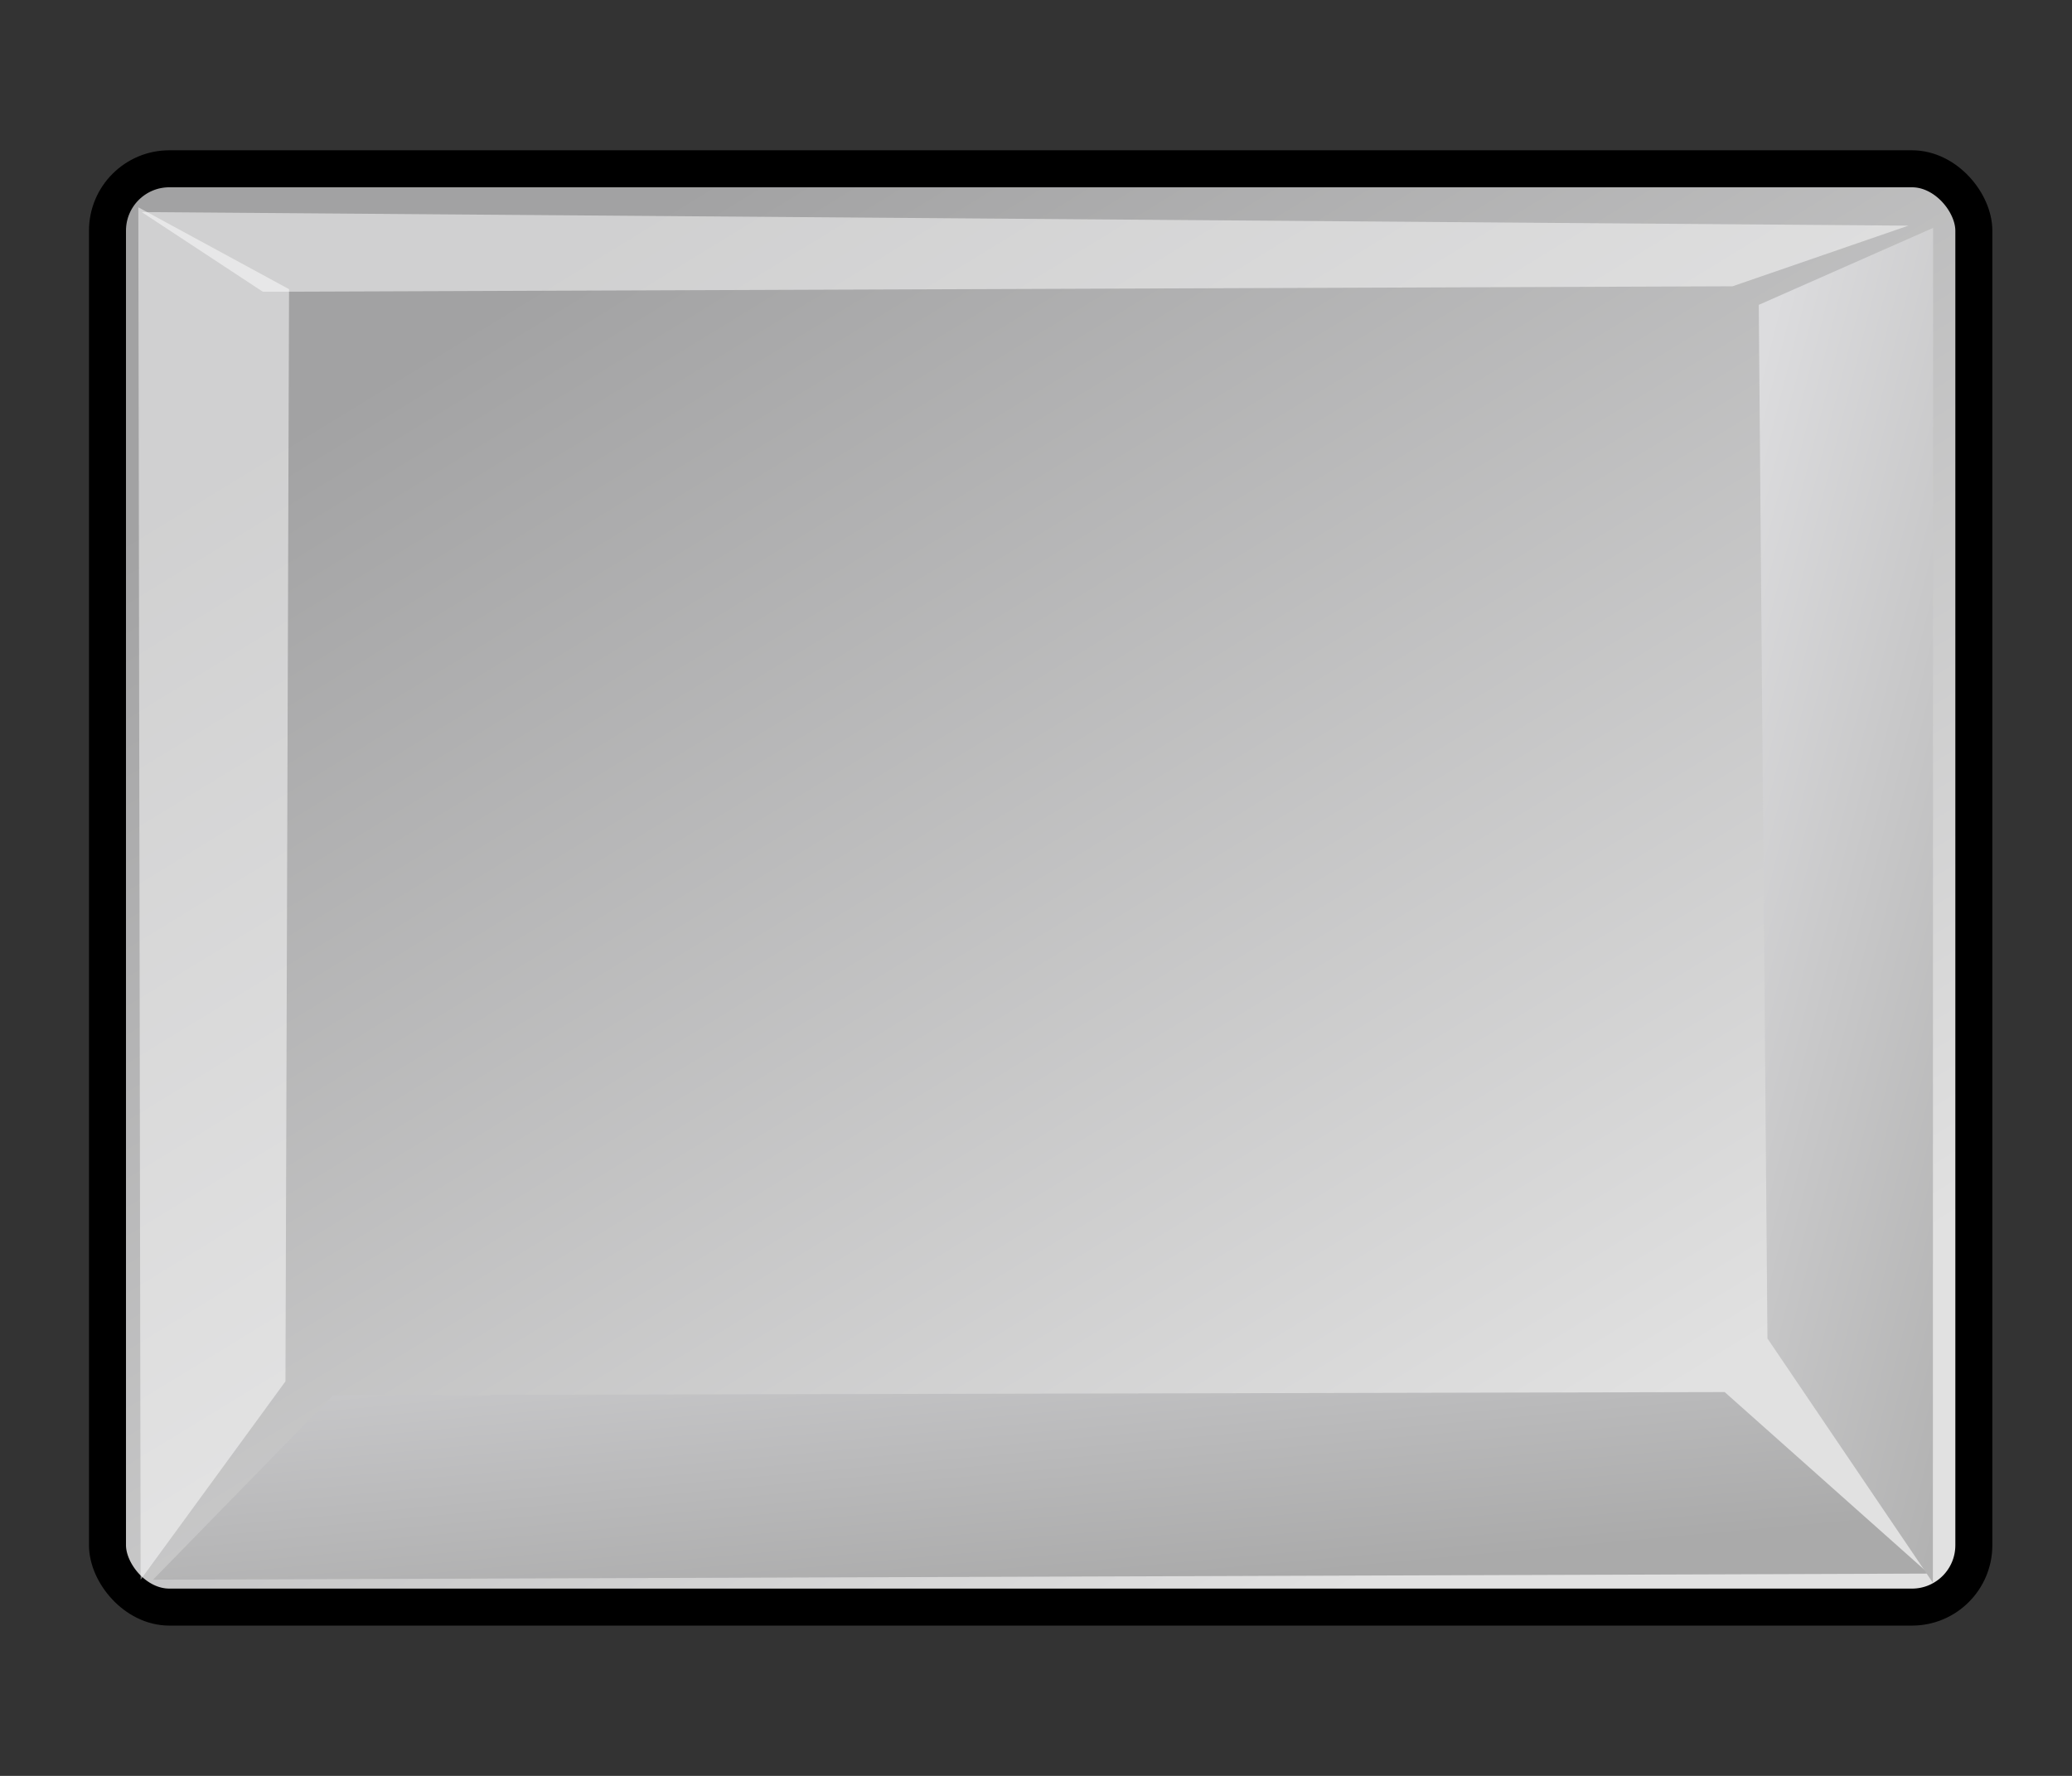 <?xml version="1.0" encoding="UTF-8" standalone="no"?>
<!-- Created with Inkscape (http://www.inkscape.org/) -->

<svg
   width="56px"
   height="48px"
   id="svg1770"
   sodipodi:version="0.32"
   inkscape:version="1.1.1 (1:1.1+202109281949+c3084ef5ed)"
   sodipodi:docname="large_key.svg"
   version="1.1"
   inkscape:output_extension="org.inkscape.output.svg.inkscape"
   xmlns:inkscape="http://www.inkscape.org/namespaces/inkscape"
   xmlns:sodipodi="http://sodipodi.sourceforge.net/DTD/sodipodi-0.dtd"
   xmlns:xlink="http://www.w3.org/1999/xlink"
   xmlns="http://www.w3.org/2000/svg"
   xmlns:svg="http://www.w3.org/2000/svg"
   xmlns:rdf="http://www.w3.org/1999/02/22-rdf-syntax-ns#"
   xmlns:cc="http://creativecommons.org/ns#"
   xmlns:dc="http://purl.org/dc/elements/1.1/">
  <rect width="100%" height="100%" fill="#333333" stroke="none"/>
  <defs
     id="defs3">
    <inkscape:perspective
       sodipodi:type="inkscape:persp3d"
       inkscape:vp_x="0 : 24 : 1"
       inkscape:vp_y="0 : 1000 : 0"
       inkscape:vp_z="56 : 24 : 1"
       inkscape:persp3d-origin="28 : 16 : 1"
       id="perspective5531" />
    <linearGradient
       id="linearGradient2103">
      <stop
         id="stop2105"
         offset="0"
         style="stop-color:#e1e1e1;stop-opacity:1;" />
      <stop
         id="stop2107"
         offset="1"
         style="stop-color:#a2a2a3;stop-opacity:1;" />
    </linearGradient>
    <linearGradient
       id="linearGradient2064">
      <stop
         id="stop2066"
         offset="0"
         style="stop-color:#b2b2b2;stop-opacity:1;" />
      <stop
         id="stop2068"
         offset="1"
         style="stop-color:#dcdcde;stop-opacity:1;" />
    </linearGradient>
    <linearGradient
       id="linearGradient2052">
      <stop
         id="stop2054"
         offset="0"
         style="stop-color:#aaaaaa;stop-opacity:1;" />
      <stop
         id="stop2056"
         offset="1"
         style="stop-color:#c8c8ca;stop-opacity:1;" />
    </linearGradient>
    <linearGradient
       id="linearGradient1784">
      <stop
         style="stop-color:#ffffff;stop-opacity:1;"
         offset="0"
         id="stop1785" />
      <stop
         style="stop-color:#dcdcde;stop-opacity:1;"
         offset="1"
         id="stop1786" />
    </linearGradient>
    <linearGradient
       inkscape:collect="always"
       xlink:href="#linearGradient1784"
       id="linearGradient1789"
       gradientUnits="userSpaceOnUse"
       gradientTransform="matrix(1.593,0,0,1.241,-129.692,-73.342)"
       x1="250.054"
       y1="259.819"
       x2="511.689"
       y2="549.613" />
    <linearGradient
       inkscape:collect="always"
       xlink:href="#linearGradient2052"
       id="linearGradient1794"
       gradientTransform="matrix(2.47,0,0,0.405,-5.695,24.537)"
       x1="205.673"
       y1="1468.668"
       x2="69.097"
       y2="1222.128"
       gradientUnits="userSpaceOnUse" />
    <linearGradient
       inkscape:collect="always"
       xlink:href="#linearGradient2064"
       id="linearGradient1804"
       gradientTransform="matrix(0.494,0,0,2.025,-5.695,24.537)"
       x1="1390.407"
       y1="284.347"
       x2="1180.534"
       y2="65.462"
       gradientUnits="userSpaceOnUse" />
    <linearGradient
       inkscape:collect="always"
       xlink:href="#linearGradient1784"
       id="linearGradient2083"
       gradientUnits="userSpaceOnUse"
       gradientTransform="matrix(1.593,0,0,1.241,-129.692,-73.342)"
       x1="250.054"
       y1="259.819"
       x2="511.689"
       y2="549.613" />
    <linearGradient
       inkscape:collect="always"
       xlink:href="#linearGradient2052"
       id="linearGradient2085"
       gradientUnits="userSpaceOnUse"
       gradientTransform="matrix(2.47,0,0,0.405,-5.695,24.537)"
       x1="205.673"
       y1="1468.668"
       x2="69.097"
       y2="1222.128" />
    <linearGradient
       inkscape:collect="always"
       xlink:href="#linearGradient2064"
       id="linearGradient2087"
       gradientUnits="userSpaceOnUse"
       gradientTransform="matrix(0.494,0,0,2.025,-5.695,24.537)"
       x1="1390.407"
       y1="284.347"
       x2="1180.534"
       y2="65.462" />
    <linearGradient
       inkscape:collect="always"
       xlink:href="#linearGradient2064"
       id="linearGradient2094"
       gradientUnits="userSpaceOnUse"
       gradientTransform="matrix(0.029,0,0,0.12,11.909,7.805)"
       x1="1390.407"
       y1="284.347"
       x2="1180.534"
       y2="65.462" />
    <linearGradient
       inkscape:collect="always"
       xlink:href="#linearGradient2052"
       id="linearGradient2098"
       gradientUnits="userSpaceOnUse"
       gradientTransform="matrix(0.146,0,0,0.024,0.716,7.805)"
       x1="205.673"
       y1="1468.668"
       x2="69.097"
       y2="1222.128" />
    <linearGradient
       inkscape:collect="always"
       xlink:href="#linearGradient2103"
       id="linearGradient2101"
       gradientUnits="userSpaceOnUse"
       gradientTransform="matrix(1.41,0,0,1.098,-8.854,-5.869)"
       x1="34.792"
       y1="42.567"
       x2="13.166"
       y2="15.033" />
    <linearGradient
       inkscape:collect="always"
       xlink:href="#linearGradient2064"
       id="linearGradient9457"
       gradientUnits="userSpaceOnUse"
       gradientTransform="matrix(0.029,0,0,0.12,11.909,7.724)"
       x1="1390.407"
       y1="284.347"
       x2="1180.534"
       y2="65.462" />
    <linearGradient
       inkscape:collect="always"
       xlink:href="#linearGradient2052"
       id="linearGradient9461"
       gradientUnits="userSpaceOnUse"
       gradientTransform="matrix(0.146,0,0,0.024,0.716,7.724)"
       x1="205.673"
       y1="1468.668"
       x2="69.097"
       y2="1222.128" />
    <linearGradient
       inkscape:collect="always"
       xlink:href="#linearGradient2103"
       id="linearGradient9464"
       gradientUnits="userSpaceOnUse"
       gradientTransform="matrix(1.41,0,0,1.098,-8.854,-5.95)"
       x1="34.792"
       y1="42.567"
       x2="13.166"
       y2="15.033" />
  </defs>
  <sodipodi:namedview
     id="base"
     pagecolor="#ffffff"
     bordercolor="#666666"
     borderopacity="1.0"
     inkscape:pageopacity="0.0"
     inkscape:pageshadow="2"
     inkscape:zoom="4"
     inkscape:cx="20.25"
     inkscape:cy="18.75"
     inkscape:current-layer="layer1"
     inkscape:window-width="1156"
     inkscape:window-height="704"
     inkscape:window-x="75"
     inkscape:window-y="40"
     showgrid="false"
     inkscape:window-maximized="0"
     inkscape:pagecheckerboard="0" />
  <g
     inkscape:label="Layer 1"
     inkscape:groupmode="layer"
     id="layer1">
    <rect
       style="fill:url(#linearGradient9464);fill-opacity:1;stroke:#000000;stroke-width:1;stroke-linecap:round;stroke-linejoin:miter;stroke-miterlimit:4;stroke-opacity:1;stroke-dashoffset:0"
       id="rect1788"
       width="50.442"
       height="38.876"
       x="2.905"
       y="4.562"
       rx="1.672"
       ry="1.672" />
    <path
       style="fill:url(#linearGradient9461);fill-opacity:1;fill-rule:evenodd;stroke:none"
       d="m 4.136,42.697 4.868,-4.986 37.609,-0.085 5.513,4.906 -47.99,0.165 z"
       id="path1790"
       sodipodi:nodetypes="ccccc" />
    <path
       style="opacity:0.497;fill:#ffffff;fill-opacity:1;fill-rule:evenodd;stroke:none"
       d="M 3.801,42.697 7.715,37.337 7.812,7.816 3.739,5.604 3.801,42.697 z"
       id="path1795"
       sodipodi:nodetypes="ccccc" />
    <path
       style="fill:url(#linearGradient9457);fill-opacity:1;fill-rule:evenodd;stroke:none"
       d="M 52.241,42.782 47.769,36.177 47.534,8.24 52.246,6.16 52.24,42.782 z"
       id="path1800"
       sodipodi:nodetypes="ccccc" />
    <path
       style="opacity:0.497;fill:#ffffff;fill-opacity:1;fill-rule:evenodd;stroke:none"
       d="M 3.83,5.732 7.105,7.886 46.825,7.738 51.578,6.099 3.83,5.732 z"
       id="path1805"
       sodipodi:nodetypes="ccccc" />
  </g>
</svg>
